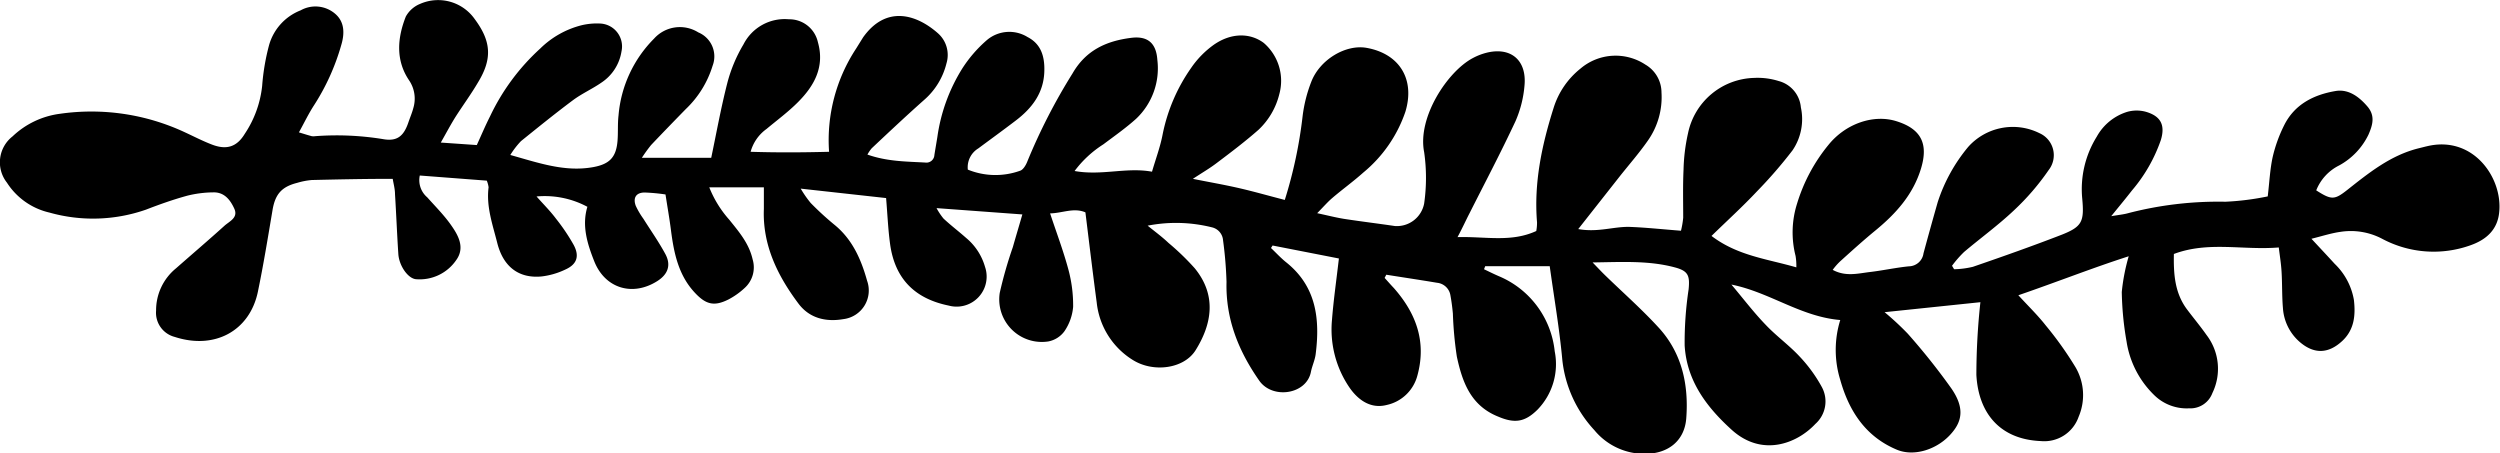 <svg xmlns="http://www.w3.org/2000/svg" viewBox="0 0 360.37 65.33"><g id="Layer_2" data-name="Layer 2"><g id="Layer_1-2" data-name="Layer 1"><path d="M264.18,38.9c1.85,1,3.59.53,5.29.32,1.91-.22,3.79-.64,5.69-.83a2.16,2.16,0,0,0,2.11-1.88q1-3.7,2.05-7.38a24,24,0,0,1,4.38-7.94,8.62,8.62,0,0,1,10.27-2,3.47,3.47,0,0,1,1.35,5.31,35.27,35.27,0,0,1-5,5.81c-2.26,2.14-4.82,4-7.19,6a15.76,15.76,0,0,0-1.75,2l.3.5a12.64,12.64,0,0,0,2.71-.35c4.3-1.48,8.61-3,12.84-4.64,2.92-1.16,3.22-1.91,2.92-5.19a14.33,14.33,0,0,1,2.1-8.94,7.57,7.57,0,0,1,4.36-3.56,5,5,0,0,1,2.77,0c2.12.64,2.75,1.93,2.1,4.06a22.5,22.5,0,0,1-4.15,7.25c-.87,1.12-1.78,2.21-3,3.72,1.09-.18,1.67-.24,2.24-.38a51.62,51.62,0,0,1,14.22-1.7,38.84,38.84,0,0,0,6.1-.77c.25-2.12.33-3.95.72-5.71a20.6,20.6,0,0,1,1.62-4.49c1.51-3.08,4.3-4.47,7.5-5,1.86-.28,3.36.88,4.52,2.23s.77,2.67.16,4.07a10,10,0,0,1-4.23,4.44,6.81,6.81,0,0,0-3.3,3.59c2.2,1.41,2.63,1.39,4.47-.06,3.14-2.48,6.26-5,10.28-6,.54-.13,1.08-.28,1.63-.39,6.39-1.25,10.47,4.7,10,9.54-.22,2.55-1.83,4-4.1,4.81a15.75,15.75,0,0,1-12.78-.92,9.68,9.68,0,0,0-6-1c-1.3.18-2.57.59-4.19,1,1.3,1.4,2.34,2.5,3.35,3.61a9.44,9.44,0,0,1,2.77,5.2c.25,2.18.08,4.29-1.69,5.93-2,1.86-4.09,1.92-6.18.08a7.06,7.06,0,0,1-2.36-4.84c-.15-1.75-.09-3.51-.2-5.27-.07-1.16-.26-2.32-.4-3.46-5.16.43-10.13-.93-15.12.94-.05,2.81.09,5.62,1.94,8.05.91,1.21,1.89,2.38,2.76,3.62a8,8,0,0,1,.85,8.38,3.38,3.38,0,0,1-3.37,2.2,6.67,6.67,0,0,1-5-1.89,13.63,13.63,0,0,1-4-7.74,45.19,45.19,0,0,1-.69-7.14,28.07,28.07,0,0,1,1-5.15c-5.23,1.68-10.35,3.71-15.91,5.62,1.52,1.65,2.83,2.92,3.94,4.34a50.31,50.31,0,0,1,4.28,6,7.93,7.93,0,0,1,.47,7.18,5.24,5.24,0,0,1-5.44,3.5c-5.88-.24-9-4-9.3-9.54a98.09,98.09,0,0,1,.58-10.48L271.66,45a40.82,40.82,0,0,1,3.34,3.1A93.81,93.81,0,0,1,281.29,56c1.81,2.63,1.64,4.56.08,6.38-2,2.4-5.44,3.5-7.95,2.44-4.49-1.88-6.89-5.56-8.15-10.06a14.58,14.58,0,0,1,0-8.63c-5.72-.48-10.15-4-15.69-5.11,1.64,1.94,3.2,4,4.94,5.8,1.53,1.62,3.38,2.94,4.9,4.58a21.06,21.06,0,0,1,3.21,4.42,4.34,4.34,0,0,1-.95,5.29c-2.66,2.84-7.65,4.78-12,.9-3.69-3.33-6.54-7.12-6.84-12.21a51.28,51.28,0,0,1,.57-8.09c.2-2-.07-2.66-2-3.17-3.74-1-7.55-.77-11.84-.71.79.82,1.25,1.31,1.73,1.78,2.63,2.56,5.41,5,7.87,7.7,3.29,3.64,4.27,8.18,3.9,13-.25,3.22-2.58,5.07-5.86,5.11A9.37,9.37,0,0,1,229.82,62a17.62,17.62,0,0,1-4.61-10.07c-.41-4.5-1.19-9-1.82-13.56h-9.3l-.17.44c.71.34,1.41.69,2.13,1a13.23,13.23,0,0,1,8.06,10.84,9.41,9.41,0,0,1-2.5,8.42c-1.79,1.76-3.25,2-5.61,1-4-1.58-5.21-5-6-8.67a52.93,52.93,0,0,1-.57-6.19c-.08-.87-.19-1.74-.35-2.61a2.17,2.17,0,0,0-1.94-1.84c-2.43-.41-4.87-.77-7.31-1.16l-.24.46c.44.48.89,1,1.33,1.46,3.2,3.63,4.73,7.72,3.4,12.59a5.86,5.86,0,0,1-4.45,4.27c-2.27.58-4.08-.7-5.32-2.48A14.83,14.83,0,0,1,192,46.14c.22-2.85.63-5.68,1-8.88l-9.56-1.87-.23.36c.73.69,1.41,1.44,2.2,2.07,4.35,3.48,4.88,8.18,4.24,13.24-.11.86-.51,1.68-.68,2.53-.62,3.27-5.51,4-7.43,1.31-3-4.28-4.88-8.91-4.74-14.27a57.29,57.29,0,0,0-.5-6,2.07,2.07,0,0,0-1.6-1.86,21.33,21.33,0,0,0-9.27-.24c1.13.91,2.13,1.65,3,2.48a36.24,36.24,0,0,1,3.78,3.65c3.23,3.94,2.46,8.09.14,11.81-1.67,2.7-6.12,3.29-9.09,1.4a11.11,11.11,0,0,1-5.17-8.26c-.57-4.27-1.08-8.55-1.63-13-1.68-.72-3.33.12-5.09.15.92,2.78,1.91,5.39,2.63,8.07a19.83,19.83,0,0,1,.69,5.41,7.33,7.33,0,0,1-1.27,3.53,3.75,3.75,0,0,1-2.31,1.45,6.14,6.14,0,0,1-7-7A60.52,60.52,0,0,1,146,35.62c.43-1.52.88-3,1.37-4.71L135,30a9.39,9.39,0,0,0,1,1.5c1.07,1,2.2,1.85,3.28,2.81a8.42,8.42,0,0,1,2.71,4.16,4.33,4.33,0,0,1-5.23,5.58c-4.91-1-7.76-3.88-8.45-8.84-.29-2.11-.38-4.26-.58-6.66l-12.31-1.36a15.71,15.71,0,0,0,1.44,2.07,42.44,42.44,0,0,0,3.35,3.08c2.63,2.11,3.91,5,4.78,8.13A4.16,4.16,0,0,1,121.58,46c-2.5.43-4.87-.1-6.47-2.22-3-4-5.21-8.43-5-13.67,0-1,0-2,0-3.11h-7.87a15.71,15.71,0,0,0,2.88,4.67c1.4,1.74,2.85,3.42,3.37,5.72a4,4,0,0,1-1.17,4.14A10.66,10.66,0,0,1,105,43.17c-2,1-3.18.75-4.71-.84-2.49-2.57-3.15-5.83-3.58-9.21-.21-1.64-.5-3.28-.78-5.09a27.08,27.08,0,0,0-3-.28c-1.24,0-1.72.77-1.28,1.93a11.21,11.21,0,0,0,1.09,1.85c1.06,1.69,2.22,3.33,3.17,5.09.86,1.6.37,2.92-1.15,3.89-3.55,2.26-7.52,1.09-9.09-2.82-1-2.52-1.83-5.14-1-7.88a13,13,0,0,0-7.33-1.49c1,1.13,2,2.12,2.81,3.21a28,28,0,0,1,2.54,3.77Q84,37.73,81.5,38.85a10.85,10.85,0,0,1-3.43,1c-3.26.31-5.53-1.37-6.4-4.86-.66-2.62-1.6-5.22-1.24-8a3.92,3.92,0,0,0-.26-.95l-9.66-.74a3.25,3.25,0,0,0,1.07,3.14C62.73,29.73,64,31,65,32.42s2.09,3.23.77,5.06A6.38,6.38,0,0,1,60,40.25c-1.18-.07-2.47-1.94-2.58-3.63-.19-2.87-.3-5.75-.48-8.62,0-.77-.22-1.53-.33-2.22-4.06,0-7.87.08-11.67.17a10.35,10.35,0,0,0-2.11.41c-2.26.57-3.17,1.66-3.55,3.95-.66,3.92-1.3,7.86-2.11,11.76C36,47.65,31,50.45,25.2,48.57a3.6,3.6,0,0,1-2.7-3.8,7.8,7.8,0,0,1,2.87-6.09c2.34-2.06,4.71-4.08,7-6.15.73-.65,2-1.15,1.4-2.46s-1.47-2.39-3.05-2.34a15.91,15.91,0,0,0-3.77.49c-2,.55-4,1.26-5.91,2a23.13,23.13,0,0,1-13.92.42A9.91,9.91,0,0,1,1,26.33a4.74,4.74,0,0,1,.81-6.67A12.18,12.18,0,0,1,8.65,16.4a31.85,31.85,0,0,1,18,2.67c1.3.6,2.59,1.27,3.93,1.78,2.07.79,3.56.34,4.71-1.57a15.3,15.3,0,0,0,2.5-6.9,31.78,31.78,0,0,1,1-5.89,7.59,7.59,0,0,1,4.55-5,4.36,4.36,0,0,1,5,.52c1.36,1.18,1.33,2.87.86,4.45a32.24,32.24,0,0,1-3.93,8.71c-.77,1.18-1.38,2.46-2.18,3.91.85.26,1.35.42,1.85.55a1.54,1.54,0,0,0,.48,0,41.58,41.58,0,0,1,9.71.41c2.11.4,3.07-.4,3.75-2.43.23-.68.52-1.34.69-2a4.7,4.7,0,0,0-.58-4C57,8.69,57.28,5.46,58.5,2.38A4.13,4.13,0,0,1,60.58.55a6.45,6.45,0,0,1,7.87,2.23c2.37,3.2,2.52,5.7.47,9.07-1,1.71-2.2,3.34-3.26,5-.7,1.12-1.32,2.29-2.12,3.7l5.19.36c.65-1.42,1.23-2.8,1.91-4.14A31.31,31.31,0,0,1,77.87,7a13.07,13.07,0,0,1,6-3.37,9.55,9.55,0,0,1,2.6-.24,3.3,3.3,0,0,1,3.12,4,6.62,6.62,0,0,1-2.9,4.52c-1.31.91-2.8,1.57-4.08,2.52-2.55,1.9-5,3.89-7.51,5.91a12,12,0,0,0-1.54,2c4.12,1.15,7.9,2.5,12,1.74,2.35-.44,3.28-1.45,3.46-3.84.09-1.2,0-2.4.14-3.6A17.76,17.76,0,0,1,94.28,5.57a5,5,0,0,1,6.38-.9,3.75,3.75,0,0,1,2.06,4.81,14.47,14.47,0,0,1-3.87,6.25c-1.68,1.72-3.35,3.44-5,5.18a22.14,22.14,0,0,0-1.33,1.84h10c.75-3.57,1.41-7.25,2.34-10.86a21.4,21.4,0,0,1,2.31-5.49,6.66,6.66,0,0,1,6.55-3.62,4.21,4.21,0,0,1,4.18,3.31c1,3.53-.51,6.26-2.86,8.62-1.4,1.41-3,2.59-4.56,3.89a6,6,0,0,0-2.28,3.28c3.84.12,7.5.1,11.31,0A24,24,0,0,1,123.41,7c.34-.55.68-1.09,1-1.61C127.68.78,132,2,135.15,4.75a4.17,4.17,0,0,1,1.28,4.39,10.2,10.2,0,0,1-3.18,5.23c-2.57,2.28-5.07,4.63-7.59,7a5.34,5.34,0,0,0-.62.91c2.81,1,5.58,1,8.33,1.15a1.15,1.15,0,0,0,1.32-1.09c.14-.87.29-1.73.43-2.6a25.21,25.21,0,0,1,3.58-9.85,18.87,18.87,0,0,1,3.58-4.13,5,5,0,0,1,5.84-.42c1.95,1,2.47,2.8,2.42,4.86-.06,3.17-1.76,5.39-4.15,7.2-1.78,1.36-3.59,2.67-5.38,4a3.17,3.17,0,0,0-1.5,3.05,10.53,10.53,0,0,0,7.54.16c.42-.13.8-.76,1-1.24a84.15,84.15,0,0,1,6.55-12.78c1.93-3.36,4.89-4.68,8.42-5.13,2.42-.32,3.65.76,3.81,3.18a10,10,0,0,1-3.07,8.49c-1.48,1.33-3.12,2.48-4.72,3.68a15.63,15.63,0,0,0-4.14,3.84c3.92.71,7.46-.58,11.16.1.53-1.83,1.18-3.55,1.52-5.32a25.32,25.32,0,0,1,4.12-9.64A13.37,13.37,0,0,1,175,6.43c2.5-1.73,5.22-1.7,7.17-.24a7.2,7.2,0,0,1,2.24,7.38,10.47,10.47,0,0,1-3,5.14c-1.91,1.68-3.94,3.22-6,4.77-1,.77-2.11,1.41-3.46,2.3,2.45.49,4.58.86,6.67,1.34s4.29,1.11,6.58,1.7a64.92,64.92,0,0,0,2.57-12.09A20.36,20.36,0,0,1,189,11.84c1.23-3.26,5-5.48,8-4.94,4.76.86,7,4.55,5.58,9.22a19.51,19.51,0,0,1-6.07,8.76c-1.43,1.28-3,2.41-4.45,3.65-.65.55-1.21,1.2-2.19,2.2,1.67.36,2.86.67,4.07.85,2.37.36,4.75.65,7.12,1a4,4,0,0,0,4.23-3.25,26.13,26.13,0,0,0,0-7.39c-1-5,3.35-11.62,7-13.56a8.67,8.67,0,0,1,1.54-.65c3.74-1.16,6.3.78,5.92,4.64a16.09,16.09,0,0,1-1.29,5.09c-2.09,4.48-4.4,8.86-6.63,13.28-.52,1-1,2.08-1.73,3.44,4.07-.11,7.71.79,11.35-.88a6.45,6.45,0,0,0,.11-1.25c-.47-5.68.69-11.13,2.39-16.5a11.7,11.7,0,0,1,3.87-5.66,7.81,7.81,0,0,1,9.37-.57,4.66,4.66,0,0,1,2.31,4,10.87,10.87,0,0,1-2,7c-1.23,1.76-2.66,3.39-4,5.08l-6,7.62c2.87.52,5.17-.4,7.49-.31s4.74.35,7.32.55a12.86,12.86,0,0,0,.32-1.87c0-2.32-.06-4.64.05-6.95a26.61,26.61,0,0,1,.64-5.21,10,10,0,0,1,9.54-8,10.12,10.12,0,0,1,3.53.45,4.31,4.31,0,0,1,3.2,3.79,8,8,0,0,1-1.2,6.2,66.25,66.25,0,0,1-5.16,5.95c-2,2.13-4.2,4.13-6.52,6.39,3.77,2.87,8,3.3,12.23,4.53a8.94,8.94,0,0,0-.11-1.64,13.72,13.72,0,0,1,.22-7.57,24.58,24.58,0,0,1,4.49-8.41c2.5-3.12,6.54-4.48,9.82-3.45,3.56,1.11,4.64,3.23,3.55,6.82-1.14,3.76-3.62,6.51-6.57,8.93-1.73,1.42-3.39,2.92-5.05,4.42A8.83,8.83,0,0,0,264.18,38.9Z"/></g></g></svg>